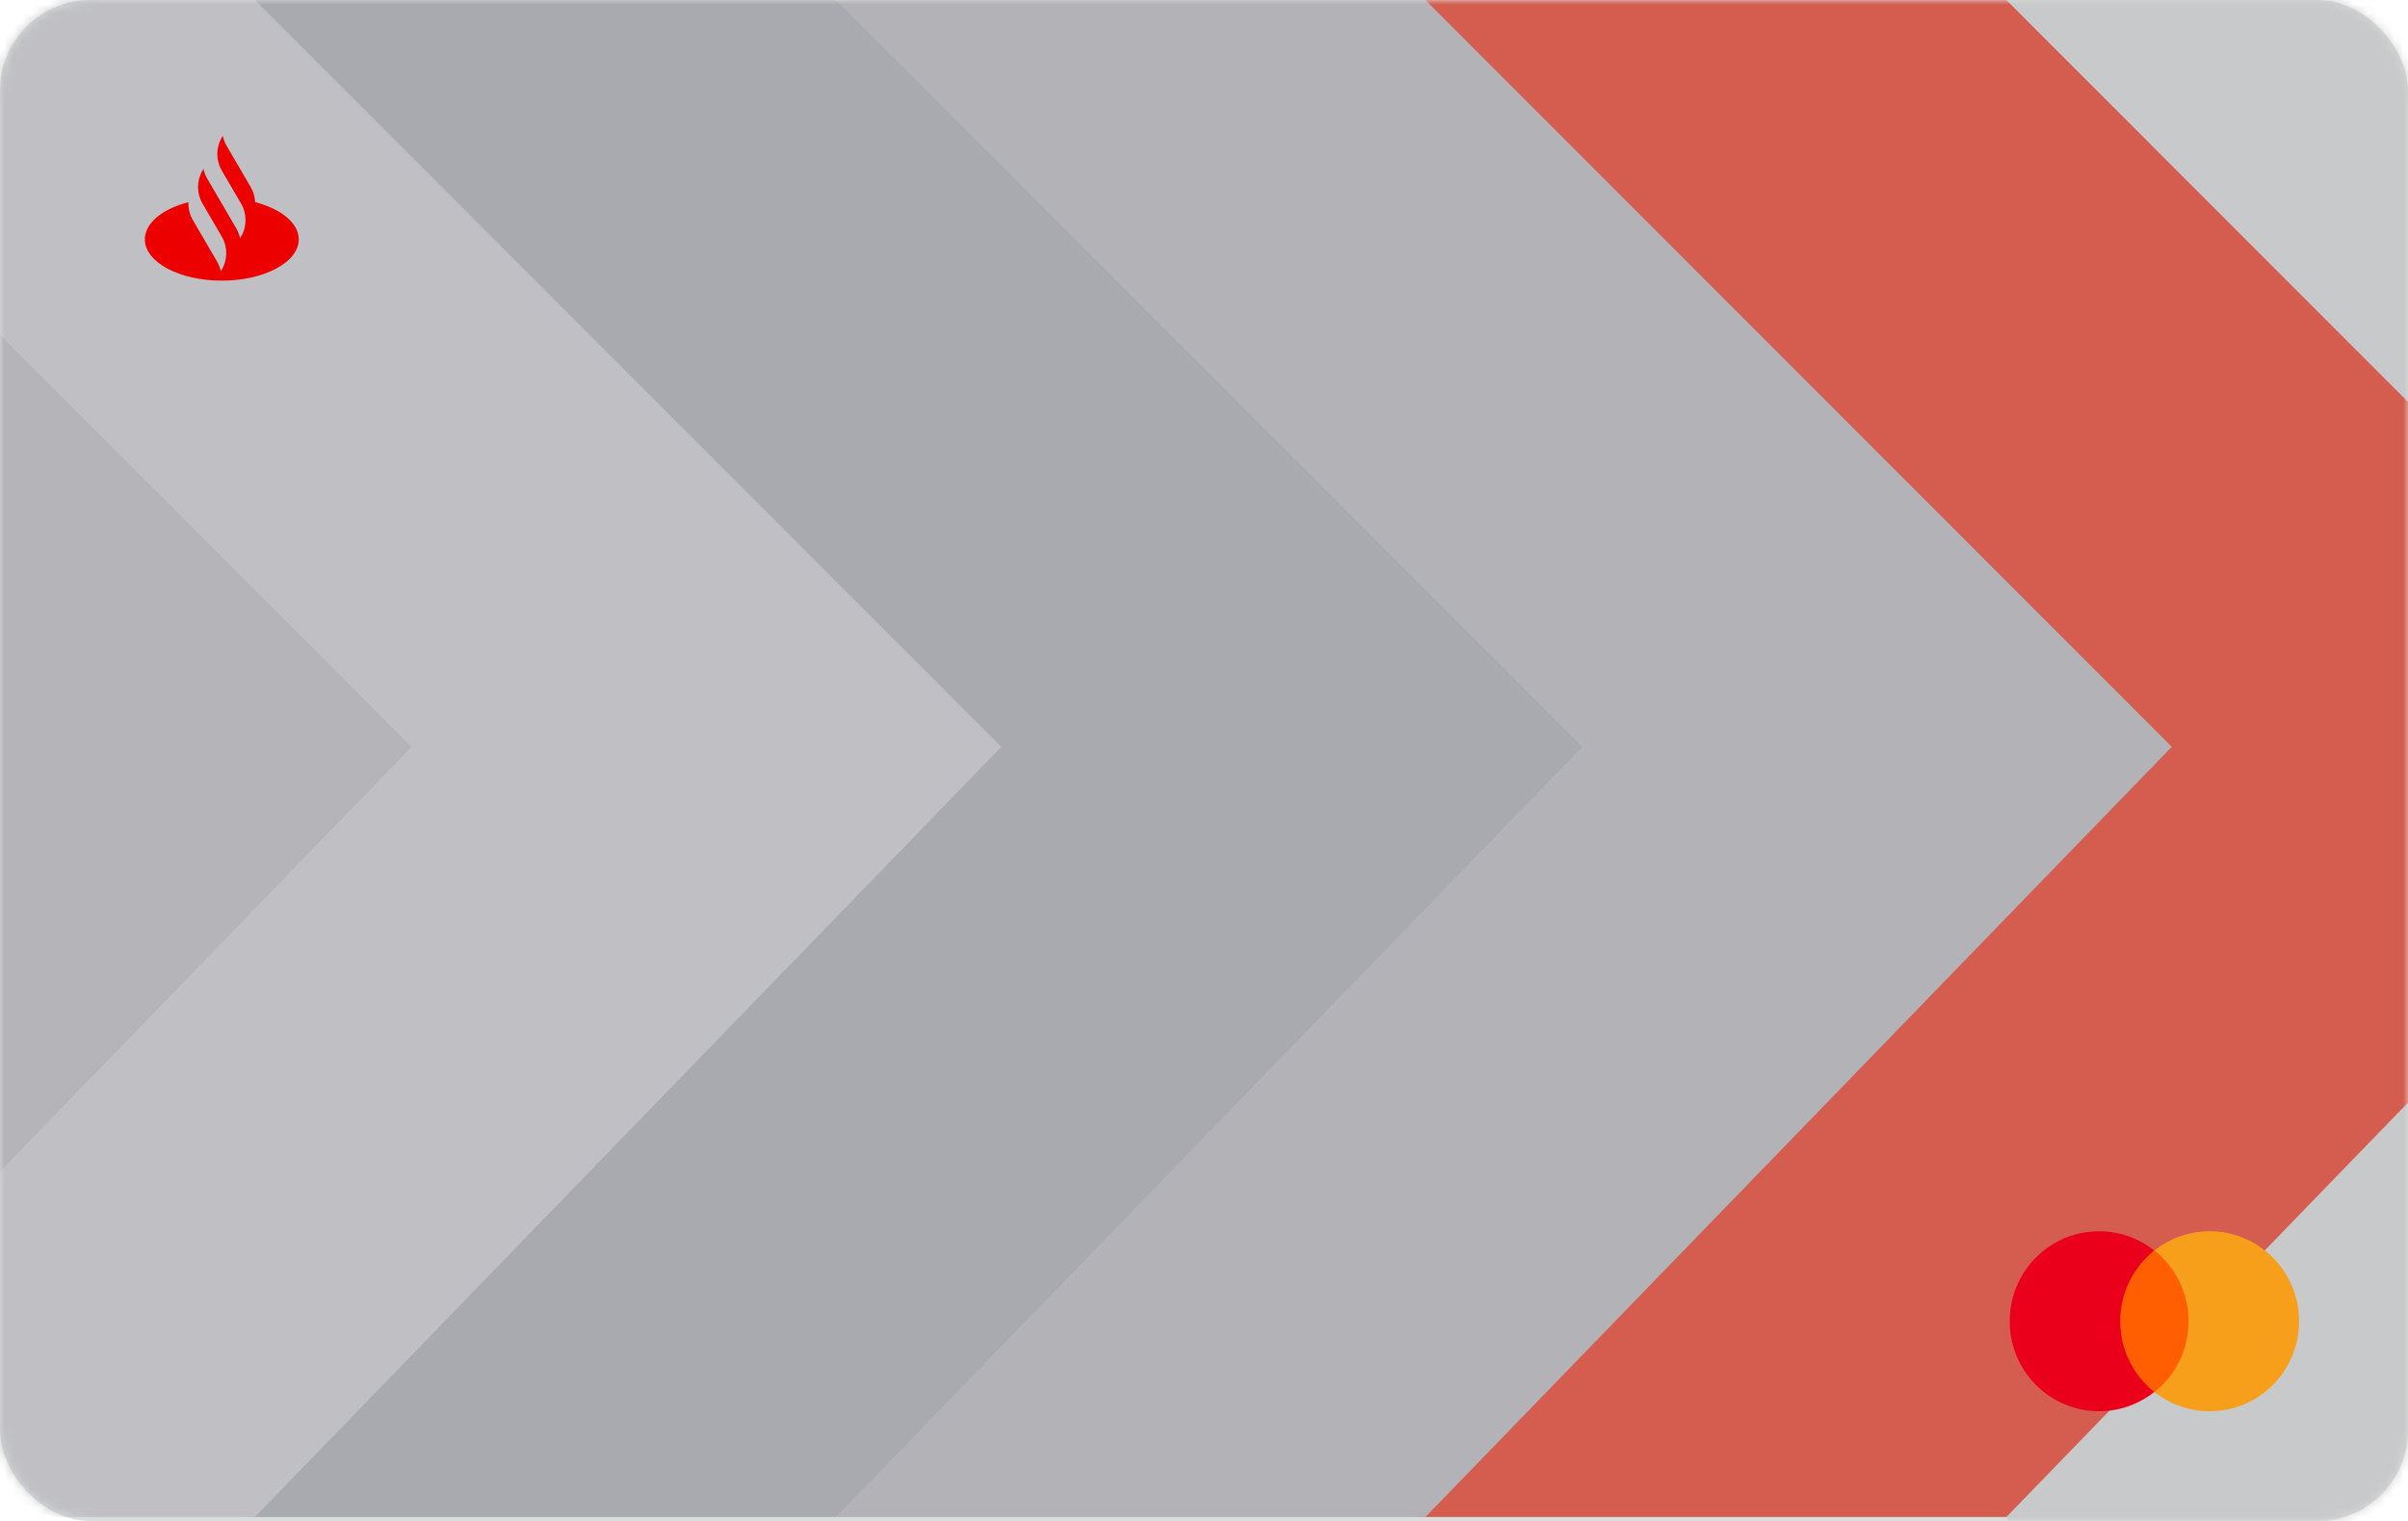 <?xml version="1.0" encoding="UTF-8"?>
<svg width="266px" height="168px" viewBox="0 0 266 168" version="1.1" xmlns="http://www.w3.org/2000/svg" xmlns:xlink="http://www.w3.org/1999/xlink">
    <!-- Generator: Sketch 55.2 (78181) - https://sketchapp.com -->
    <title>02. Elements / Products / Access Mastercard / Big - 1. Front </title>
    <desc>Created with Sketch.</desc>
    <defs>
        <rect id="path-1" x="0" y="0" width="266" height="168" rx="10"></rect>
    </defs>
    <g id="Tarjetas-Santander" stroke="none" stroke-width="1" fill="none" fill-rule="evenodd">
        <g id="Artboard" transform="translate(-332, -808)">
            <g id="02.-Elements-/-Products-/-Access-Mastercard-/-Big---1.-Front-" transform="translate(332, 808)">
                <g>
                    <g id="Base-Card---Access-Mastercard">
                        <mask id="mask-2" fill="white">
                            <use xlink:href="#path-1"></use>
                        </mask>
                        <use id="Mask" fill="#D9DDDB" xlink:href="#path-1"></use>
                        <g id="Group-2" opacity="0.85" mask="url(#mask-2)">
                            <g transform="translate(-102, 0)">
                                <rect id="Rectangle" fill="#C5C5C7" x="323.73" y="0" width="147.236" height="168"></rect>
                                <polygon id="Path-2-Copy-3" fill="#D54737" points="258.607 -4.26325641e-14 323.632 -4.26325641e-14 406.085 82.495 323.632 167.569 258.607 167.569"></polygon>
                                <polygon id="Path-2-Copy-2" fill="#ABAAB0" points="194.427 -4.26325641e-14 259.453 -4.26325641e-14 341.905 82.495 259.453 167.569 194.427 167.569"></polygon>
                                <polygon id="Path-2" fill="#A0A1A7" points="129.303 -4.26325641e-14 194.329 -4.26325641e-14 276.781 82.495 194.329 167.569 129.303 167.569"></polygon>
                                <polygon id="Path-2-Copy" fill="#BCBBC0" points="65.124 0 130.149 0 212.601 82.495 130.149 167.569 65.124 167.569"></polygon>
                                <polygon id="Path-2-Copy-4" fill="#AFAEB3" points="-2.84217094e-14 -4.26325641e-14 65.026 -4.26325641e-14 147.478 82.495 65.026 167.569 -2.84217094e-14 167.569"></polygon>
                            </g>
                        </g>
                    </g>
                    <g id="mastercard" transform="translate(222, 136)">
                        <rect id="Rectangle" fill="#FF5F00" x="11.662" y="2.126" width="8.644" height="15.629"></rect>
                        <path d="M12.211,9.941 C12.211,6.765 13.693,3.949 15.97,2.126 C14.297,0.801 12.184,-2.44952799e-06 9.879,-2.44952799e-06 C4.418,-2.44952799e-06 2.15727175e-07,4.446 2.15727175e-07,9.941 C2.15727175e-07,15.436 4.418,19.881 9.879,19.881 C12.184,19.881 14.297,19.081 15.97,17.755 C13.693,15.96 12.211,13.116 12.211,9.941 Z" id="Path" fill="#EB001B"></path>
                        <path d="M31.968,9.941 C31.968,15.436 27.55,19.881 22.09,19.881 C19.785,19.881 17.672,19.081 15.998,17.755 C18.303,15.933 19.757,13.116 19.757,9.941 C19.757,6.765 18.275,3.949 15.998,2.126 C17.672,0.801 19.785,-2.44952799e-06 22.09,-2.44952799e-06 C27.55,-2.44952799e-06 31.968,4.473 31.968,9.941 Z" id="Path" fill="#F79E1B"></path>
                    </g>
                    <path d="M28.184,22.329 C28.159,21.752 27.996,21.18 27.694,20.663 L25.032,16.103 C24.829,15.755 24.689,15.382 24.611,15 L24.5,15.19 C23.841,16.319 23.841,17.71 24.5,18.839 L26.629,22.487 C27.288,23.616 27.288,25.007 26.629,26.136 L26.518,26.326 C26.44,25.944 26.3,25.571 26.097,25.224 L24.148,21.883 L22.903,19.751 C22.7,19.403 22.56,19.03 22.482,18.648 L22.371,18.839 C21.714,19.964 21.712,21.349 22.364,22.476 L22.364,22.476 L24.5,26.136 C25.159,27.264 25.159,28.655 24.5,29.784 L24.389,29.975 C24.311,29.592 24.171,29.22 23.968,28.872 L21.306,24.311 C20.949,23.7 20.786,23.011 20.816,22.329 C17.967,23.065 16,24.629 16,26.44 C16,28.958 19.806,31 24.5,31 C29.194,31 33,28.958 33,26.44 C33,24.629 31.034,23.065 28.184,22.329" id="logo-santander" fill="#EC0000"></path>
                </g>
            </g>
        </g>
    </g>
</svg>